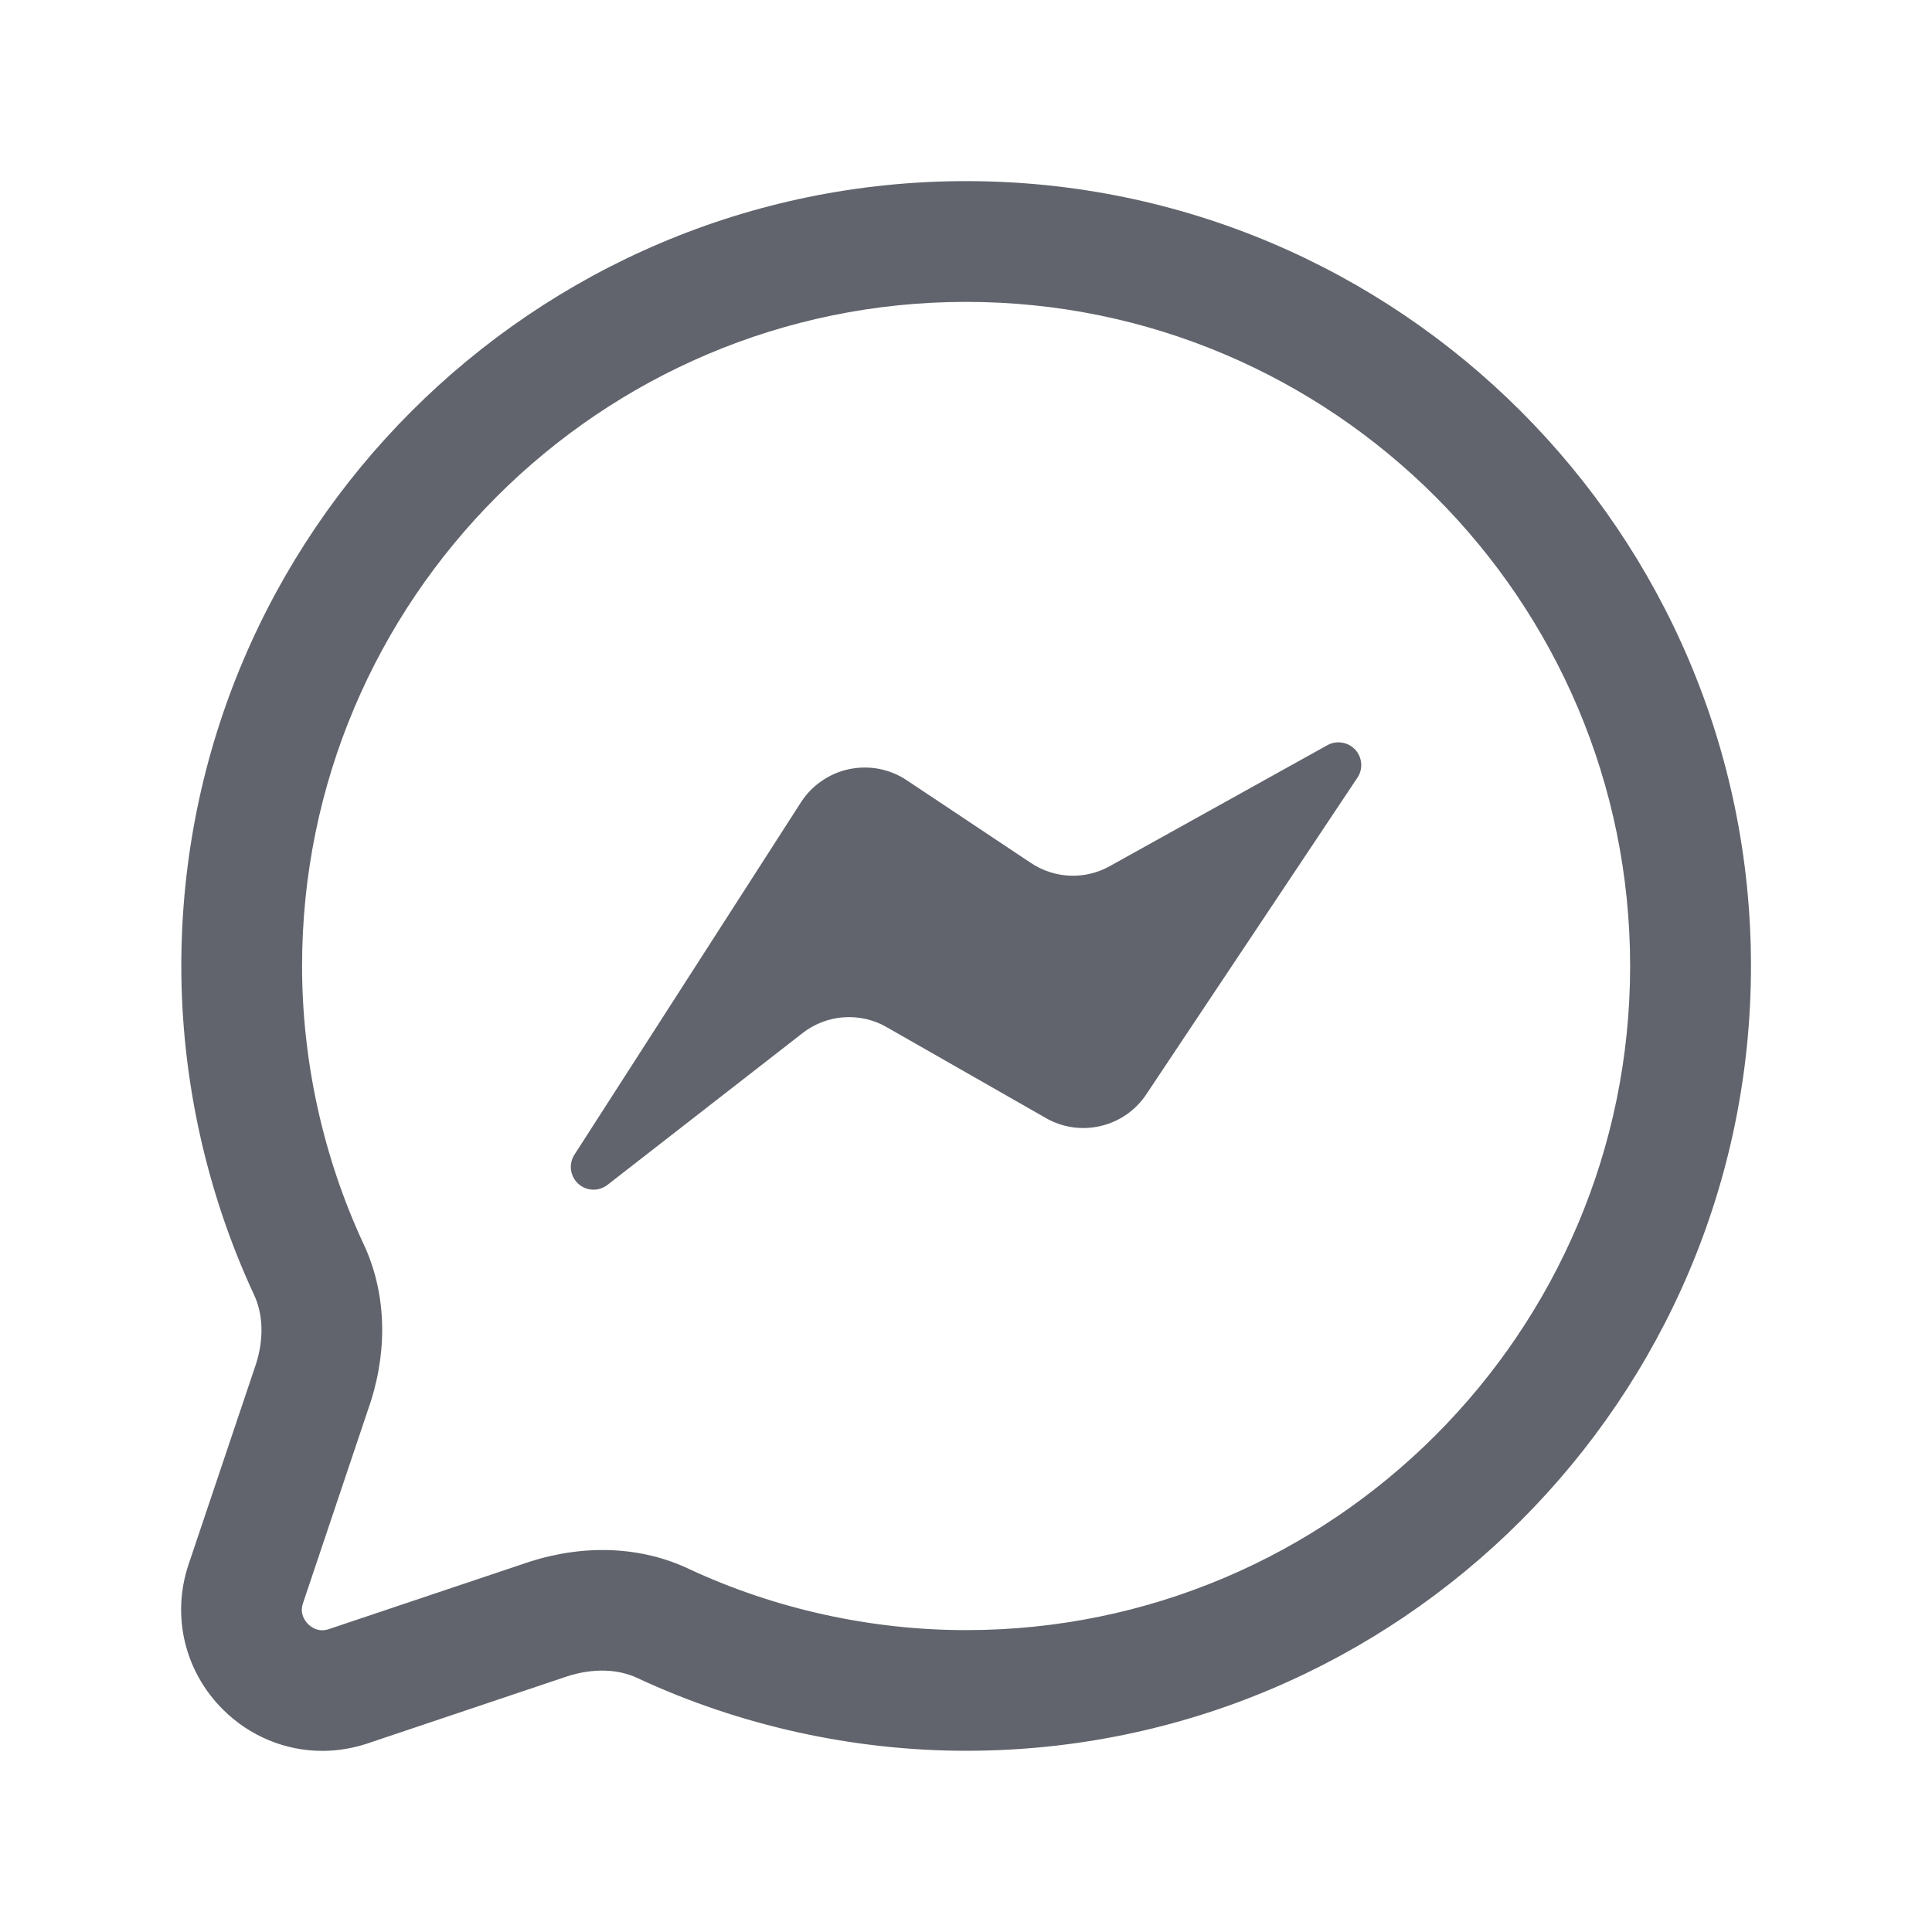 <svg width="20" height="20" viewBox="0 0 20 20" fill="none" xmlns="http://www.w3.org/2000/svg">
<path d="M3.337 18.125C2.956 18.125 2.586 17.975 2.306 17.695C1.911 17.301 1.775 16.728 1.95 16.201L2.651 14.117C2.732 13.861 2.725 13.605 2.629 13.402C2.136 12.341 1.877 11.166 1.877 10C1.877 5.52 5.522 1.875 10.001 1.875C14.481 1.875 18.126 5.519 18.126 10C18.126 14.48 14.481 18.124 10.001 18.124C8.835 18.124 7.66 17.865 6.605 17.374C6.399 17.275 6.14 17.268 5.876 17.352L3.802 18.049C3.648 18.1 3.491 18.125 3.337 18.125ZM10 3.125C6.21 3.125 3.127 6.209 3.127 10C3.127 10.986 3.346 11.978 3.76 12.87C3.99 13.354 4.02 13.936 3.839 14.506L3.136 16.598C3.101 16.702 3.154 16.777 3.189 16.812C3.224 16.847 3.299 16.9 3.403 16.865L5.485 16.166C6.063 15.982 6.647 16.01 7.137 16.244C8.022 16.656 9.015 16.875 10 16.875C13.791 16.875 16.875 13.791 16.875 10C16.875 6.209 13.791 3.125 10 3.125Z" fill="#61646C"/>
<path fill-rule="evenodd" clip-rule="evenodd" d="M6.287 12.267C6.243 12.3 6.189 12.318 6.134 12.315C6.079 12.313 6.026 12.291 5.986 12.254C5.945 12.217 5.919 12.166 5.911 12.111C5.904 12.057 5.916 12.001 5.946 11.954L8.293 8.303C8.349 8.216 8.422 8.141 8.508 8.083C8.594 8.024 8.69 7.983 8.791 7.962C8.893 7.941 8.998 7.94 9.099 7.959C9.201 7.979 9.298 8.018 9.385 8.076L10.673 8.934C10.793 9.014 10.932 9.059 11.075 9.065C11.219 9.071 11.361 9.037 11.487 8.967L13.743 7.713C13.789 7.688 13.842 7.679 13.894 7.688C13.946 7.696 13.993 7.722 14.029 7.76C14.065 7.799 14.086 7.848 14.091 7.901C14.095 7.953 14.082 8.005 14.053 8.049L11.866 11.329C11.756 11.494 11.588 11.611 11.395 11.656C11.202 11.702 10.999 11.673 10.827 11.574L9.177 10.632C9.043 10.555 8.889 10.52 8.734 10.531C8.579 10.542 8.432 10.598 8.309 10.694L6.287 12.267Z" fill="#61646C"/>
</svg>
